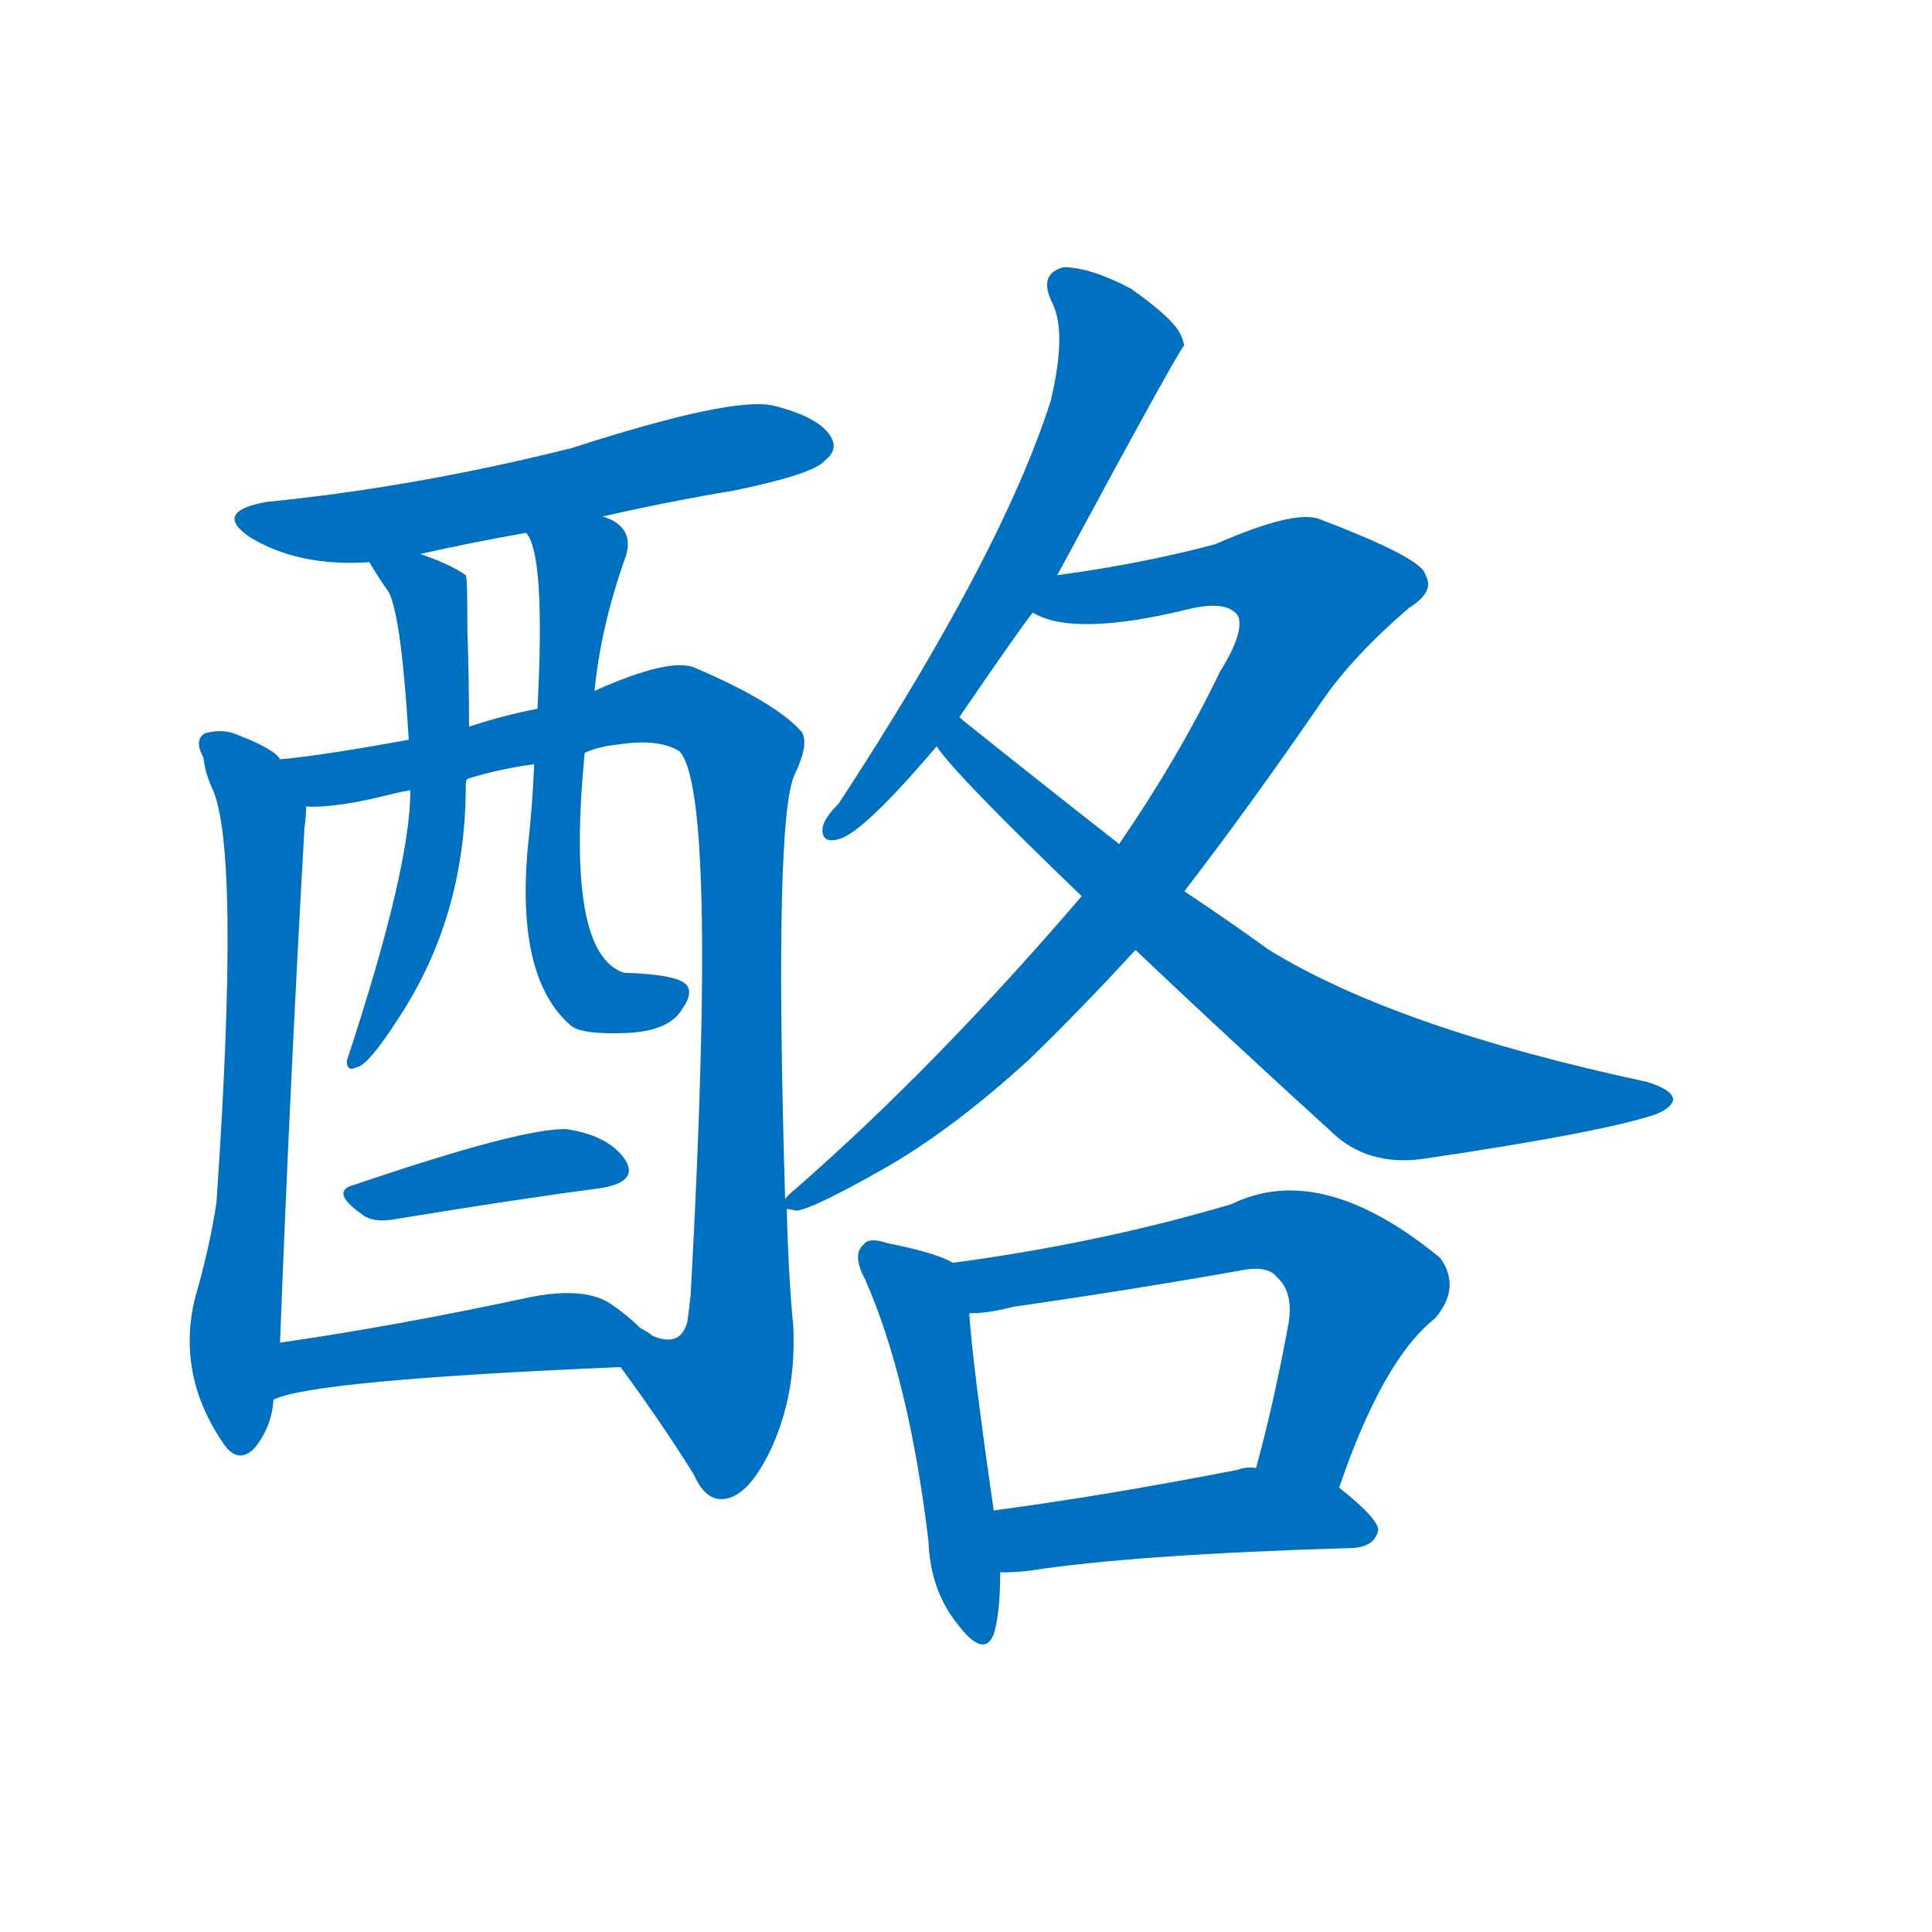 <svg width='83' height='83' >
                                <g transform="translate(3, 70) scale(0.07, -0.07)">
                                    <!-- 先将完整的字以灰色字体绘制完成，层级位于下面 -->
                                                                        <path d="M 327 683 Q 366 692 408 699 Q 456 709 463 717 Q 472 724 467 732 Q 460 744 432 751 Q 407 757 308 725 Q 212 701 121 692 Q 87 686 111 670 Q 141 652 184 655 L 215 660 Q 246 667 280 673 L 327 683 Z" style="fill: #0070C0;"></path>
                                                                        <path d="M 129 534 Q 126 540 103 549 Q 94 553 83 550 Q 76 546 82 535 Q 83 526 87 517 Q 105 481 90 262 Q 86 235 77 204 Q 65 156 95 113 Q 104 101 114 112 Q 124 125 125 141 L 129 176 Q 135 333 144 492 Q 145 499 145 505 C 146 521 146 521 129 534 Z" style="fill: #0070C0;"></path>
                                                                        <path d="M 439 264 Q 432 499 445 525 Q 454 544 449 551 Q 433 569 384 590 Q 369 597 322 576 L 287 565 Q 266 561 245 554 L 208 546 Q 153 536 129 534 C 99 530 115 503 145 505 Q 164 504 199 513 Q 203 514 209 515 L 244 522 Q 263 528 285 531 L 316 538 Q 325 542 336 543 Q 361 547 374 539 Q 398 515 381 205 Q 380 196 379 189 Q 375 173 358 180 Q 354 183 350 185 C 321 193 320 185 338 161 Q 363 127 383 95 Q 390 79 401 80 Q 416 81 430 110 Q 446 144 444 186 Q 441 217 440 258 L 439 264 Z" style="fill: #0070C0;"></path>
                                                                        <path d="M 184 655 Q 184 654 194 639 Q 203 630 208 546 L 209 515 Q 209 467 170 349 Q 170 342 176 345 Q 183 346 201 374 Q 243 437 243 518 Q 243 521 244 522 L 245 554 Q 245 584 244 613 Q 244 646 243 647 Q 233 654 215 660 C 187 670 172 676 184 655 Z" style="fill: #0070C0;"></path>
                                                                        <path d="M 322 576 Q 326 616 341 658 Q 345 670 338 677 Q 334 681 327 683 C 300 697 268 701 280 673 Q 292 660 287 565 L 285 531 Q 284 506 281 479 Q 274 400 307 371 Q 313 365 341 366 Q 368 367 376 381 Q 383 391 378 396 Q 372 402 340 403 Q 304 415 316 538 L 322 576 Z" style="fill: #0070C0;"></path>
                                                                        <path d="M 175 273 Q 159 269 179 255 Q 186 249 201 252 Q 274 264 327 271 Q 349 275 341 288 Q 331 303 305 307 Q 278 308 175 273 Z" style="fill: #0070C0;"></path>
                                                                        <path d="M 125 141 Q 149 153 338 161 C 368 162 372 164 350 185 Q 341 194 330 201 Q 314 210 283 204 Q 199 186 129 176 C 99 172 97 131 125 141 Z" style="fill: #0070C0;"></path>
                                                                        <path d="M 606 647 Q 682 788 684 788 Q 683 792 682 794 Q 678 804 651 823 Q 626 836 610 836 Q 594 832 603 814 Q 612 796 602 754 Q 572 660 472 507 Q 463 498 462 492 Q 461 482 472 485 Q 487 489 532 542 L 546 560 Q 585 617 591 624 L 606 647 Z" style="fill: #0070C0;"></path>
                                                                        <path d="M 684 453 Q 724 505 768 569 Q 787 597 822 627 Q 838 637 832 647 Q 831 657 768 681 Q 753 688 703 666 Q 658 654 606 647 C 576 643 562 633 591 624 Q 616 609 686 626 Q 710 632 717 622 Q 721 612 706 588 Q 681 536 644 482 L 621 450 Q 531 345 445 270 Q 441 267 439 264 C 430 256 430 256 440 258 Q 441 258 446 257 Q 456 258 500 283 Q 542 307 589 350 Q 620 380 654 417 L 684 453 Z" style="fill: #0070C0;"></path>
                                                                        <path d="M 654 417 Q 712 362 778 302 Q 800 284 832 289 Q 940 305 973 316 Q 983 320 984 325 Q 984 331 968 336 Q 814 369 736 417 Q 711 435 684 453 L 644 482 Q 598 518 548 558 Q 547 559 546 560 C 523 579 513 565 532 542 Q 542 526 621 450 L 654 417 Z" style="fill: #0070C0;"></path>
                                                                        <path d="M 542 225 Q 532 231 502 237 Q 490 241 487 236 Q 480 230 488 215 Q 515 154 527 54 Q 528 24 545 3 Q 561 -18 567 -3 Q 571 10 571 35 L 567 73 Q 554 163 552 194 C 550 221 550 221 542 225 Z" style="fill: #0070C0;"></path>
                                                                        <path d="M 779 87 Q 806 166 838 191 Q 854 210 841 228 Q 768 288 713 261 Q 632 237 542 225 C 512 221 522 192 552 194 Q 564 194 579 198 Q 649 208 717 220 Q 735 224 741 216 Q 751 207 748 188 Q 739 139 728 99 C 720 70 769 59 779 87 Z" style="fill: #0070C0;"></path>
                                                                        <path d="M 571 35 Q 580 35 589 36 Q 653 46 788 50 Q 801 51 803 61 Q 803 68 779 87 L 728 99 Q 722 100 717 98 Q 635 82 567 73 C 537 69 541 34 571 35 Z" style="fill: #0070C0;"></path>
                                    
                                    
                                                                                                                                                                                                                                                                                                                                                                                                                                                                                                                                                                                                                                                                                                                                                                                                                                                                                                                                                                                                                                                                                                        </g>
                            </svg>